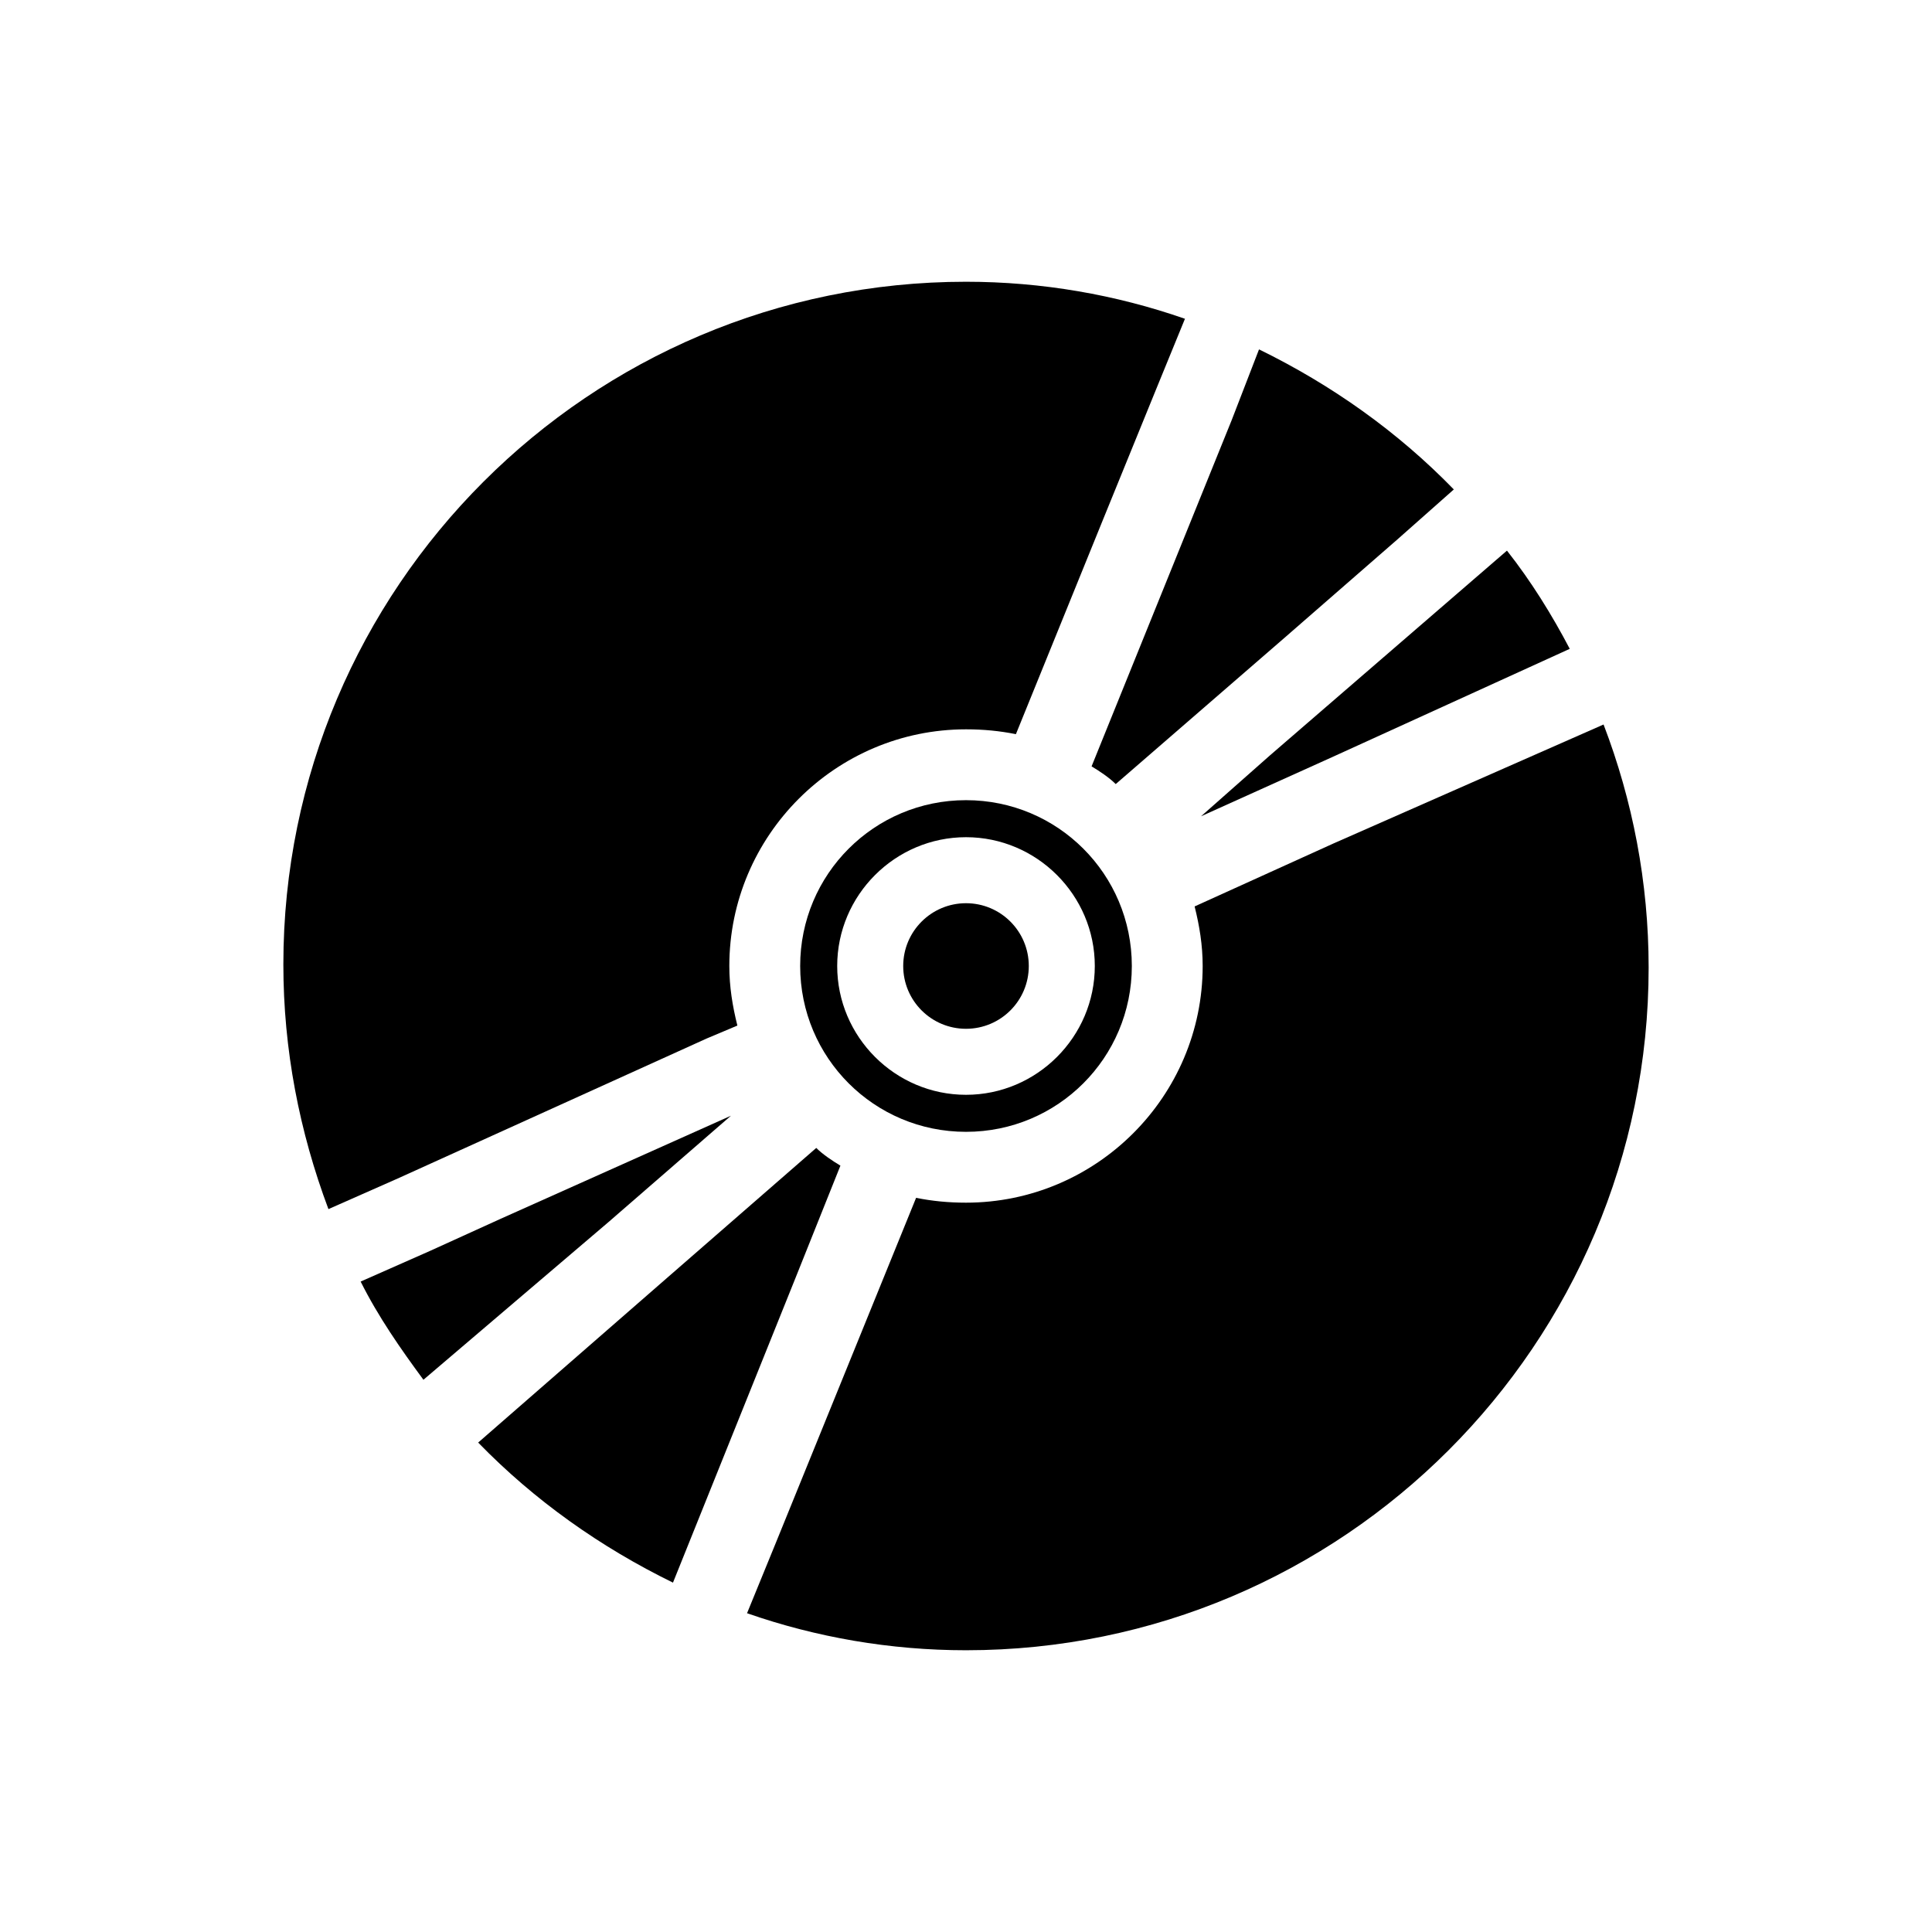 <?xml version="1.0" encoding="utf-8"?>
<!-- Generator: Adobe Illustrator 28.2.0, SVG Export Plug-In . SVG Version: 6.00 Build 0)  -->
<svg version="1.1" id="media-optical.filled" xmlns="http://www.w3.org/2000/svg" xmlns:xlink="http://www.w3.org/1999/xlink"
	 x="0px" y="0px" viewBox="0 0 120 120" style="enable-background:new 0 0 120 120;" xml:space="preserve">
<style type="text/css">
	.st0{fill:none;}
</style>
<rect id="BG" class="st0" width="120" height="120"/>
<g>
	<path d="M60,49.7c-5.7,0-10.3,4.6-10.3,10.3S54.3,70.3,60,70.3S70.3,65.7,70.3,60S65.7,49.7,60,49.7z M60,68c-4.4,0-8-3.6-8-8
		s3.6-8,8-8s8,3.6,8,8S64.4,68,60,68z"/>
	<path d="M24.7,73.2l19.2-8.7l0,0l0,0l1.9-0.8c-0.3-1.2-0.5-2.4-0.5-3.7c0-8.1,6.6-14.7,14.7-14.7c1.1,0,2.1,0.1,3.1,0.3l5.4-13.3
		l0,0l0,0l3.3-8.1l0,0l1.8-4.4c-4.3-1.5-8.9-2.3-13.6-2.3c-23.4,0-42.4,19-42.4,42.4c0,5.3,1,10.4,2.8,15.2L24.7,73.2L24.7,73.2z"/>
	<path d="M82.8,52.4L82.8,52.4l-8.6,3.9c0.3,1.2,0.5,2.4,0.5,3.7c0,8.1-6.6,14.7-14.7,14.7c-1.1,0-2.1-0.1-3.1-0.3l-8.7,21.4l0,0
		l-1.8,4.4c4.3,1.5,8.9,2.3,13.6,2.3c23.4,0,42.4-19,42.4-42.4c0-5.3-1-10.4-2.8-15.1L82.8,52.4z"/>
	<path d="M49.4,79.4l2.8-7c-0.5-0.3-1.1-0.7-1.5-1.1l-9.3,8.1L29.7,89.6c3.5,3.6,7.6,6.5,12.1,8.7L49.4,79.4L49.4,79.4z"/>
	<path d="M37.8,75.9l7.6-6.6l-14.3,6.4l0,0l0,0l-4.4,2l0,0l-4.3,1.9c1.1,2.2,2.5,4.2,3.9,6.1L37.8,75.9L37.8,75.9z"/>
	<path d="M74.6,50.7l8.2-3.7l0,0l14.7-6.7c-1.1-2.1-2.4-4.2-3.9-6.1L78.9,46.9L74.6,50.7z"/>
	<path d="M76.5,26.1l-8.7,21.5c0.5,0.3,1.1,0.7,1.5,1.1l10.5-9.1l0,0l0,0l7-6.1l0,0l3.5-3.1c-3.5-3.6-7.6-6.5-12.1-8.7L76.5,26.1
		L76.5,26.1z"/>
	<circle cx="60" cy="60" r="3.9"/>
</g>
</svg>
